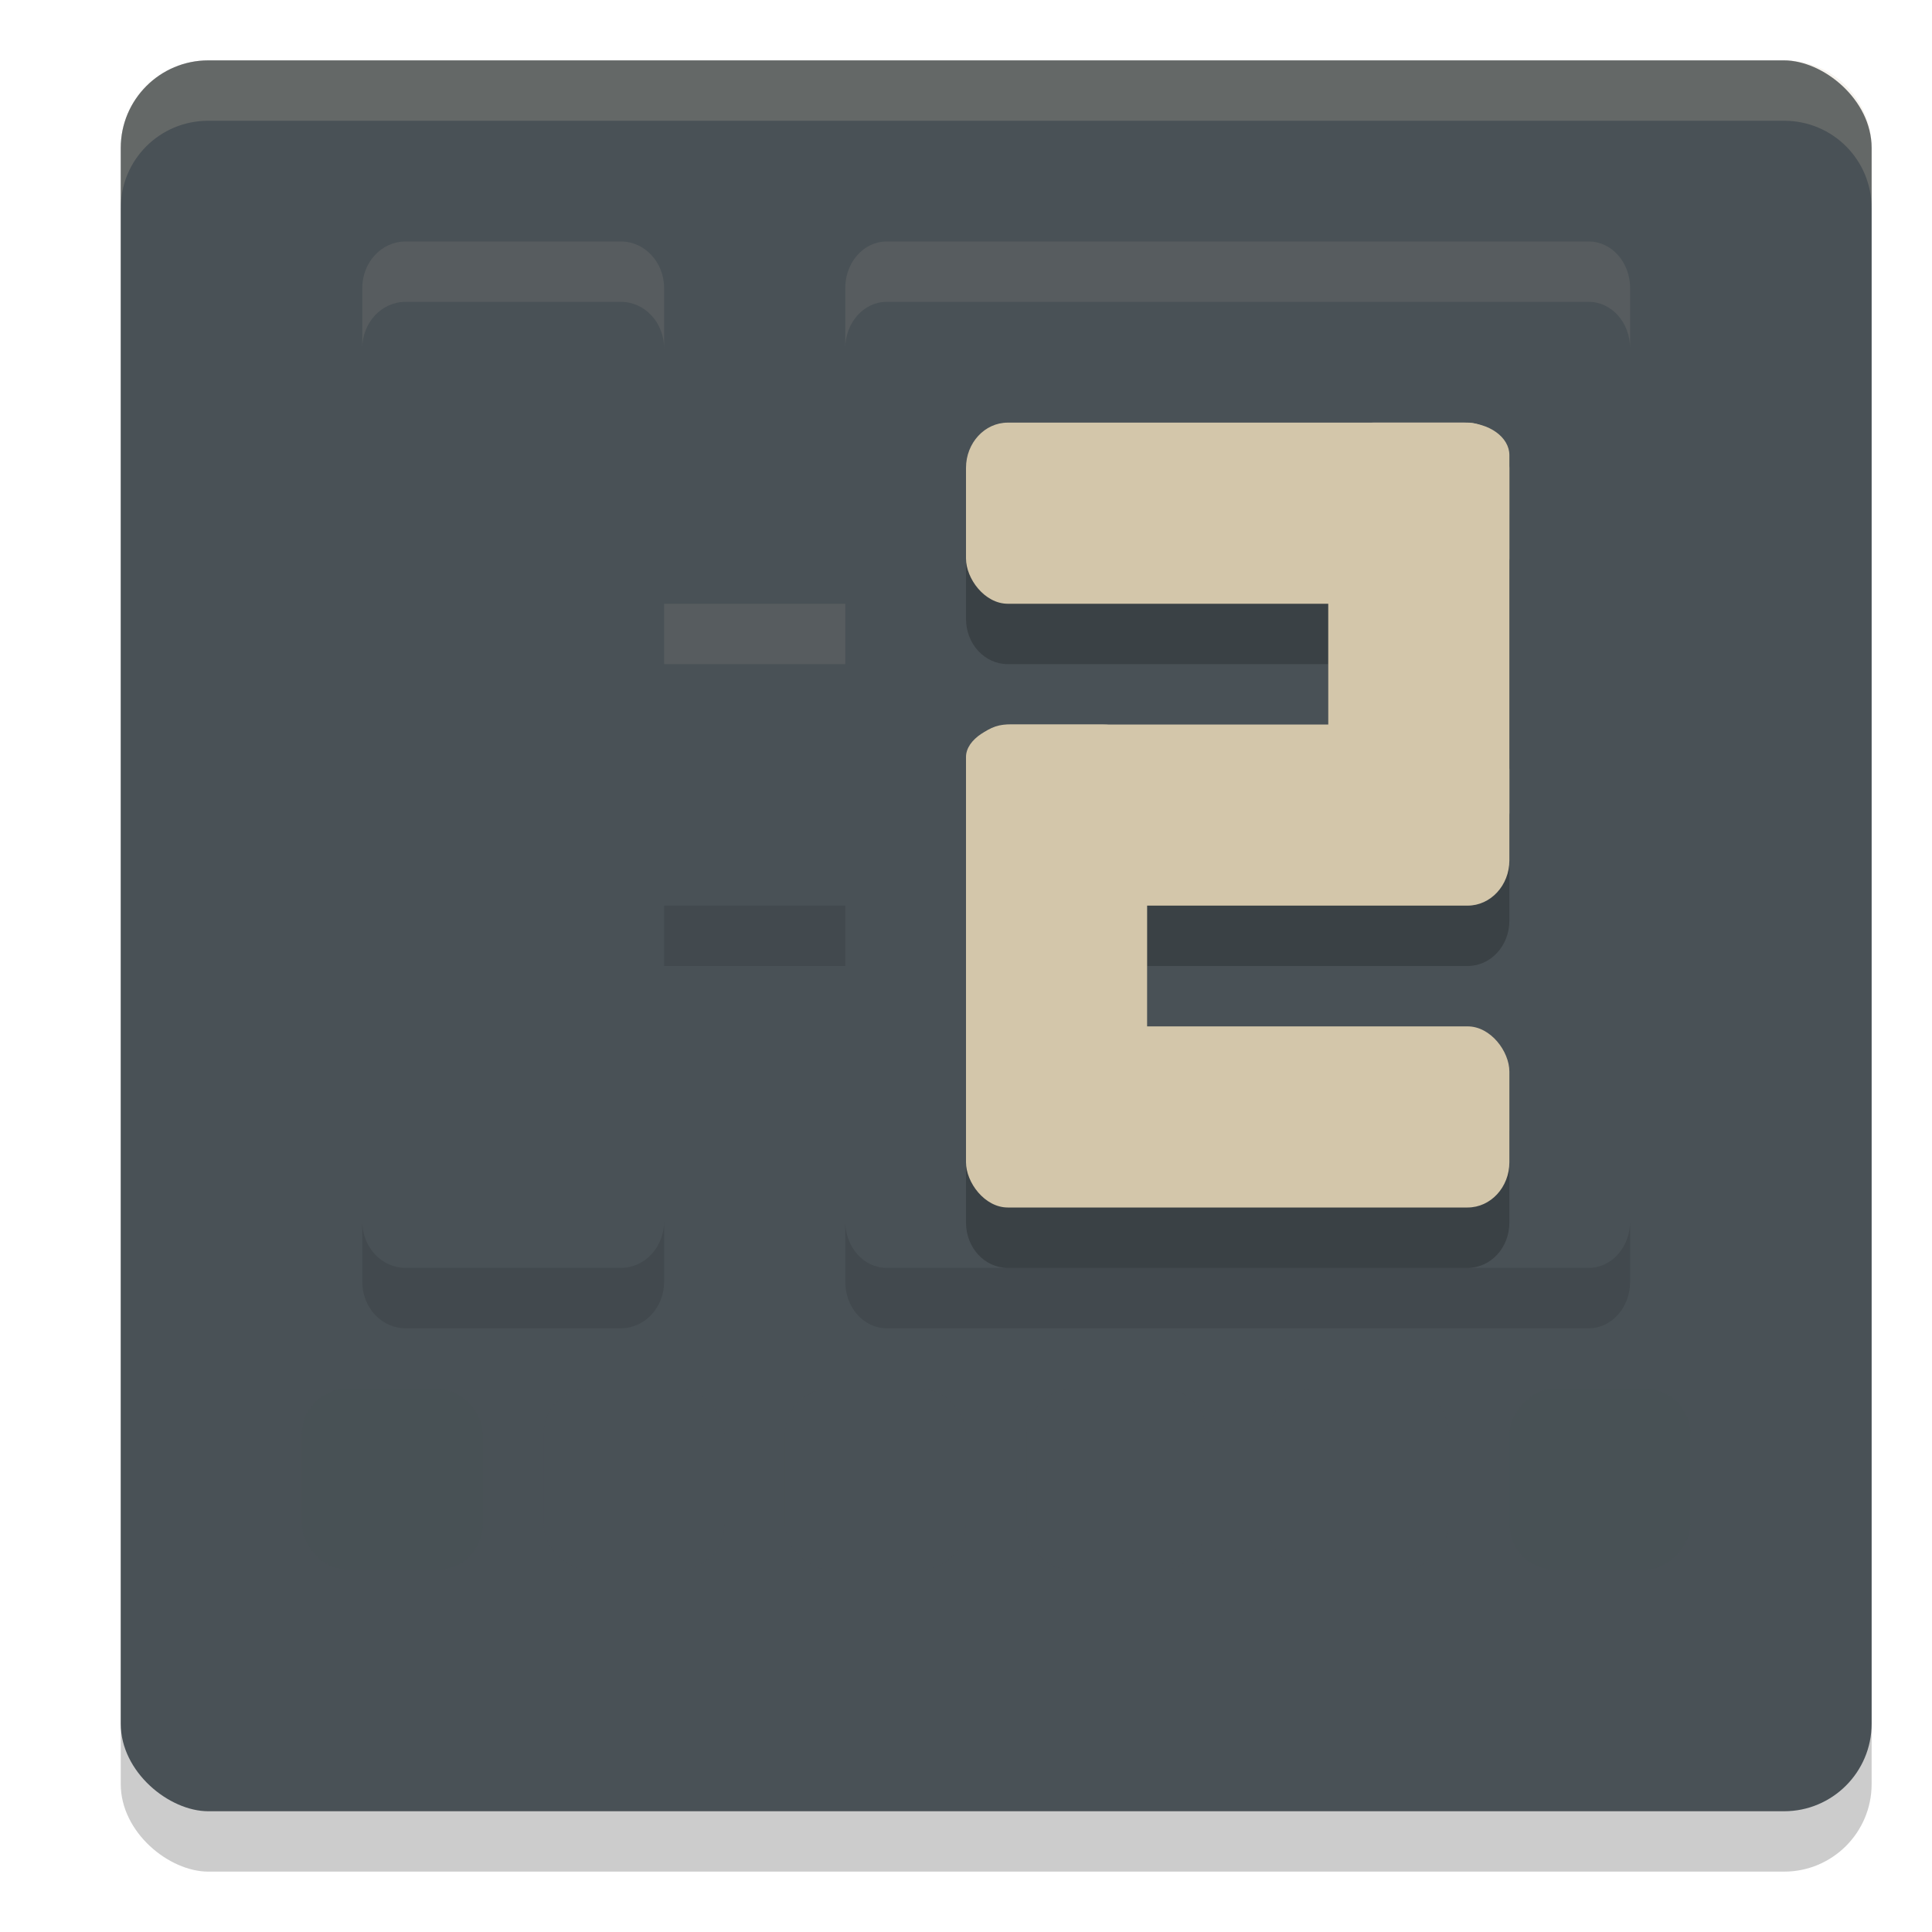 <svg xmlns="http://www.w3.org/2000/svg" width="32" height="32" version="1">
 <rect style="opacity:0.2" width="29" height="29" x="-31" y="-31" rx="1.45" ry="1.45" transform="matrix(0,-1,-1,0,0,0)"/>
 <rect style="fill:#495156" width="29" height="29" x="-30" y="-31" rx="1.45" ry="1.45" transform="matrix(0,-1,-1,0,0,0)"/>
 <rect style="fill:#495156" width="5" height="17" x="6" y="5" rx=".714" ry=".773"/>
 <rect style="fill:#495156" width="13" height="17" x="14" y="5" rx=".684" ry=".773"/>
 <rect style="fill:#495156" width="5" height="14.7" x="11" y="-21.2" rx=".714" ry=".7" transform="rotate(90)"/>
 <path style="opacity:0.2" d="M 16.691,8 C 16.308,8 16,8.335 16,8.75 v 1.5 C 16,10.665 16.308,11 16.691,11 H 22 v 2 h -5.309 c -0.043,0 -0.08,0.019 -0.121,0.027 -0.049,0.009 -0.098,0.014 -0.143,0.029 -0.004,0.002 -0.008,0.004 -0.012,0.006 C 16.171,13.151 16,13.328 16,13.539 V 13.75 15.25 19.461 20.25 c 0,0.415 0.308,0.75 0.691,0.75 h 7.617 C 24.692,21 25,20.666 25,20.25 v -1.5 C 25,18.334 24.692,18 24.309,18 H 19 v -2 h 5.309 C 24.692,16 25,15.665 25,15.25 V 14.461 13.75 10.25 8.75 8.539 C 25,8.328 24.829,8.151 24.584,8.062 c -0.002,-8.24e-4 -0.004,-0.003 -0.006,-0.004 -0.002,-8.427e-4 -0.004,-0.001 -0.006,-0.002 -0.044,-0.015 -0.094,-0.02 -0.143,-0.029 C 24.389,8.019 24.352,8 24.309,8 H 24.25 22.75 Z"/>
 <g>
  <rect style="opacity:0.3;fill:#495156" width="3" height="3" x="5" y="23" rx=".75" ry=".75"/>
  <rect style="opacity:0.56;fill:#495156" width="3" height="3" x="9" y="23" rx=".75" ry=".75"/>
  <rect style="opacity:0.82;fill:#495156" width="3" height="3" x="13" y="23" rx=".75" ry=".75"/>
 </g>
 <rect style="fill:#d3c6aa" width="9" height="3" x="16" y="7" rx=".692" ry=".75"/>
 <rect style="fill:#d3c6aa" width="9" height="3" x="16" y="17" rx=".692" ry=".75"/>
 <rect style="fill:#d3c6aa" width="7" height="3" x="12" y="-19" rx=".538" ry=".75" transform="rotate(90)"/>
 <rect style="fill:#d3c6aa" width="9" height="3" x="-25" y="-15" rx=".692" ry=".75" transform="scale(-1)"/>
 <rect style="fill:#d3c6aa" width="7" height="3" x="7" y="-25" rx=".538" ry=".75" transform="rotate(90)"/>
 <rect style="opacity:0.3;fill:#495156" width="3" height="3" x="-28" y="23" rx=".75" ry=".75" transform="scale(-1,1)"/>
 <rect style="opacity:0.56;fill:#495156" width="3" height="3" x="-24" y="23" rx=".75" ry=".75" transform="scale(-1,1)"/>
 <rect style="opacity:0.82;fill:#495156" width="3" height="3" x="-20" y="23" rx=".75" ry=".75" transform="scale(-1,1)"/>
 <path style="fill:#d3c6aa;opacity:0.2" d="M 3.449 1 C 2.646 1 2 1.646 2 2.449 L 2 3.449 C 2 2.646 2.646 2 3.449 2 L 29.551 2 C 30.354 2 31 2.646 31 3.449 L 31 2.449 C 31 1.646 30.354 1 29.551 1 L 3.449 1 z"/>
 <path style="opacity:0.1" d="M 11 15 L 11 16 L 14 16 L 14 15 L 11 15 z M 6 20.227 L 6 21.227 C 6 21.655 6.319 22 6.715 22 L 10.285 22 C 10.681 22 11 21.655 11 21.227 L 11 20.227 C 11 20.655 10.681 21 10.285 21 L 6.715 21 C 6.319 21 6 20.655 6 20.227 z M 14 20.227 L 14 21.227 C 14 21.655 14.305 22 14.684 22 L 26.316 22 C 26.695 22 27 21.655 27 21.227 L 27 20.227 C 27 20.655 26.695 21 26.316 21 L 14.684 21 C 14.305 21 14 20.655 14 20.227 z"/>
 <path style="opacity:0.1;fill:#d3c6aa" d="M 6.715,4 C 6.319,4 6,4.345 6,4.773 v 1 C 6,5.345 6.319,5 6.715,5 H 10.285 C 10.681,5 11,5.345 11,5.773 v -1 C 11,4.345 10.681,4 10.285,4 Z M 14.684,4 C 14.305,4 14,4.345 14,4.773 v 1 C 14,5.345 14.305,5 14.684,5 H 26.316 C 26.695,5 27,5.345 27,5.773 v -1 C 27,4.345 26.695,4 26.316,4 Z M 11,10 v 1 h 3 v -1 z"/>
</svg>
